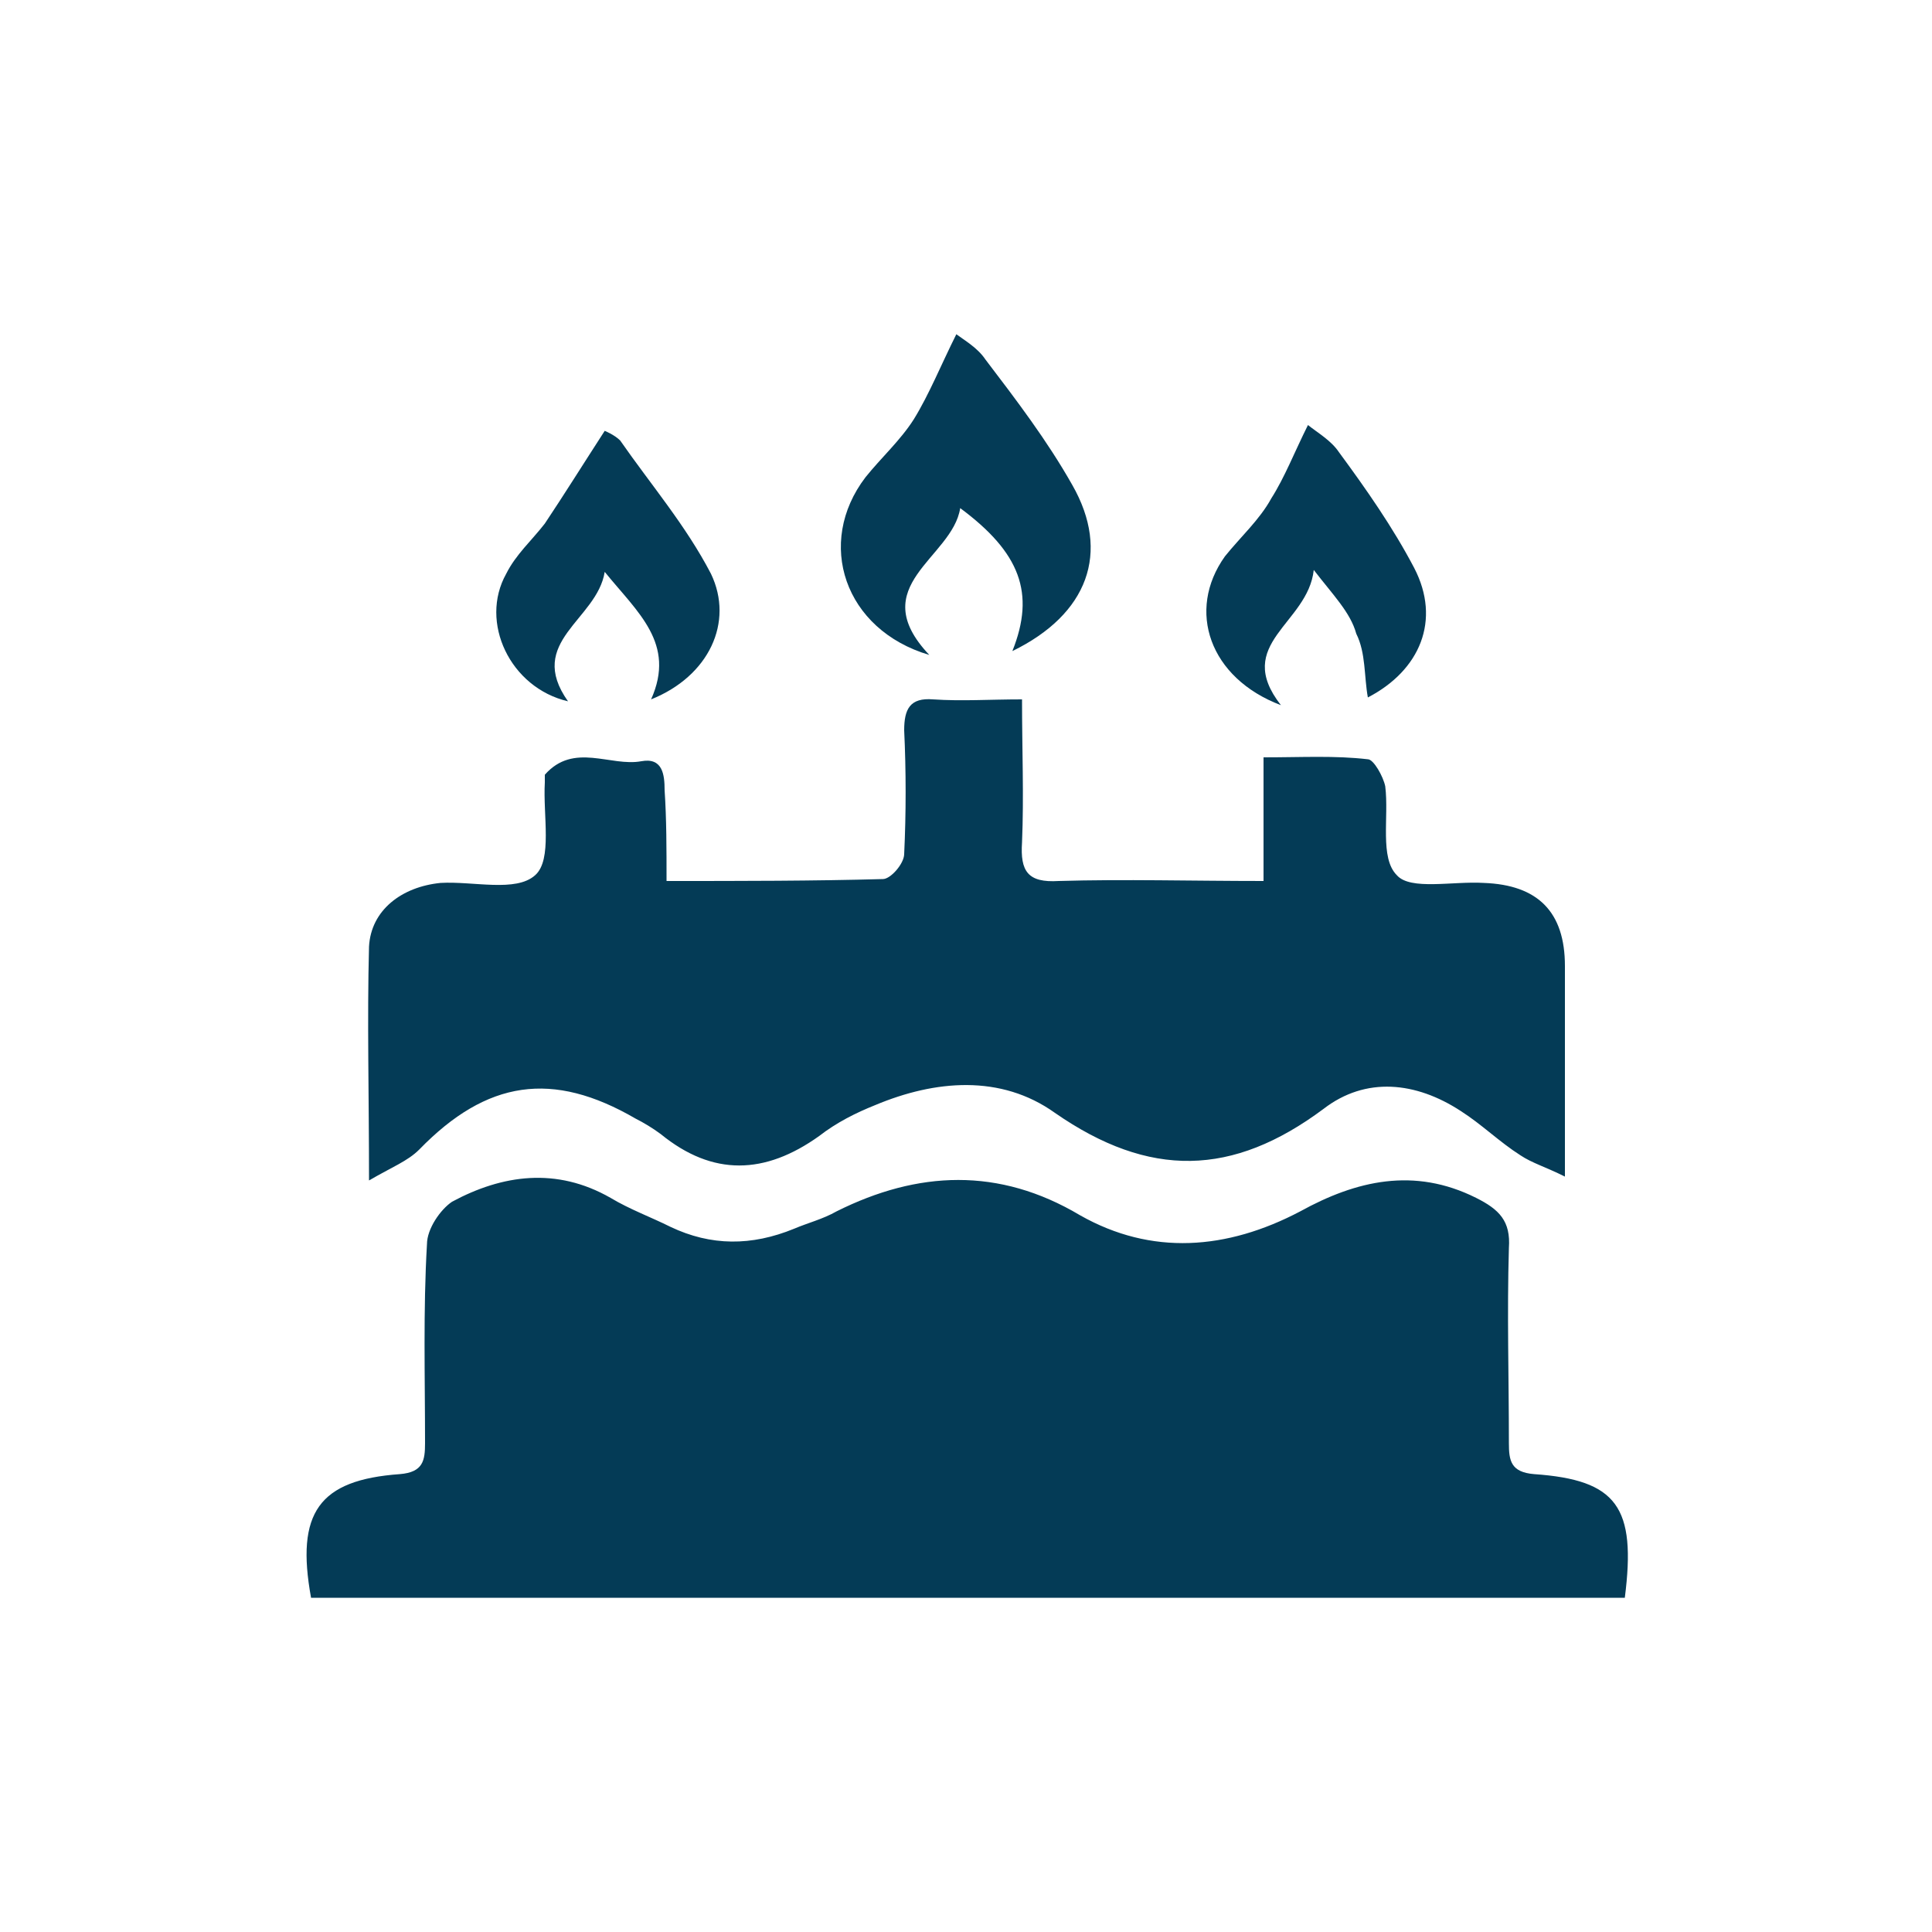 <?xml version="1.0" encoding="utf-8"?>
<!-- Generator: Adobe Illustrator 22.1.0, SVG Export Plug-In . SVG Version: 6.00 Build 0)  -->
<svg version="1.1" id="Capa_1" xmlns="http://www.w3.org/2000/svg" xmlns:xlink="http://www.w3.org/1999/xlink" x="0px" y="0px"
	 viewBox="0 0 100 100" style="enable-background:new 0 0 100 100;" xml:space="preserve">
<style type="text/css">
	.st0{fill:#043B56;}
</style>
<g>
	<path class="st0" d="M16.1,82.7c-0.8-4.4,0.4-6.1,4.6-6.4c1.2-0.1,1.3-0.7,1.3-1.6c0-3.4-0.1-6.9,0.1-10.3c0-0.8,0.7-1.8,1.3-2.2
		c2.6-1.4,5.4-1.8,8.2-0.2c1,0.6,2.1,1,3.1,1.5c2.1,1,4.2,1,6.4,0.1c0.7-0.3,1.5-0.5,2.2-0.9c4.2-2.1,8.4-2.3,12.6,0.2
		c3.7,2.1,7.6,1.8,11.4-0.2c2.9-1.6,5.9-2.3,9.1-0.7c1.2,0.6,1.8,1.2,1.7,2.6c-0.1,3.4,0,6.7,0,10.1c0,0.9,0.1,1.5,1.3,1.6
		c4.3,0.3,5.3,1.7,4.7,6.4H16.1z"/>
	<path class="st0" d="M34.5,45.6c3.9,0,7.6,0,11.2-0.1c0.4,0,1.1-0.8,1.1-1.3c0.1-2.1,0.1-4.3,0-6.4c0-1.1,0.3-1.7,1.5-1.6
		c1.5,0.1,2.9,0,4.6,0c0,2.6,0.1,5,0,7.4c-0.1,1.5,0.3,2.1,1.9,2c3.4-0.1,6.9,0,10.6,0v-6.4c2,0,3.7-0.1,5.4,0.1
		c0.3,0,0.8,0.9,0.9,1.4c0.2,1.6-0.3,3.7,0.6,4.6c0.7,0.8,2.9,0.3,4.5,0.4c2.8,0.1,4.2,1.5,4.2,4.3c0,3.5,0,7,0,10.9
		c-1-0.5-1.7-0.7-2.3-1.1c-1.1-0.7-2-1.6-3.1-2.3c-2.3-1.5-4.9-1.8-7.1-0.1c-4.7,3.5-9,3.6-13.9,0.2c-2.8-2-6.2-1.7-9.3-0.4
		c-1,0.4-2,0.9-2.9,1.6c-2.8,2-5.5,2.1-8.2-0.1c-0.4-0.3-0.9-0.6-1.3-0.8c-4.3-2.5-7.7-2-11.2,1.6c-0.6,0.6-1.4,0.9-2.6,1.6
		c0-4.5-0.1-8.3,0-12.1c0.1-1.9,1.7-3.1,3.7-3.3c1.7-0.1,3.9,0.5,4.9-0.4c0.9-0.8,0.4-3.1,0.5-4.8c0-0.1,0-0.3,0-0.4
		c1.5-1.7,3.4-0.4,5-0.7c1.1-0.2,1.2,0.7,1.2,1.5C34.5,42.4,34.5,43.9,34.5,45.6"/>
	<path class="st0" d="M52.4,33.7c1.2-3,0.4-5.1-2.7-7.4c-0.4,2.6-5,4-1.6,7.6c-4.4-1.3-5.9-5.8-3.3-9.2c0.8-1,1.8-1.9,2.5-3
		c0.8-1.3,1.4-2.8,2.2-4.4c0.4,0.3,1.1,0.7,1.5,1.3c1.6,2.1,3.2,4.2,4.5,6.5C57.5,28.6,56.3,31.8,52.4,33.7"/>
	<path class="st0" d="M33.7,36.2c1.3-2.9-0.7-4.5-2.4-6.6c-0.4,2.5-4.1,3.6-1.9,6.7c-3-0.7-4.6-4.1-3.2-6.6c0.5-1,1.3-1.7,2-2.6
		c1-1.5,2-3.1,3.1-4.8c0,0,0.5,0.2,0.8,0.5c1.6,2.3,3.4,4.4,4.7,6.9C38,32.2,36.7,35,33.7,36.2"/>
	<path class="st0" d="M68,29.5c-0.3,2.8-4.2,3.8-1.7,7c-3.7-1.4-4.9-4.9-2.9-7.7c0.8-1,1.8-1.9,2.4-3c0.7-1.1,1.2-2.4,1.9-3.8
		c0.5,0.4,1.2,0.8,1.6,1.4c1.4,1.9,2.8,3.9,3.9,6c1.4,2.7,0.3,5.3-2.4,6.7c-0.2-1.1-0.1-2.3-0.6-3.3C69.9,31.7,69,30.8,68,29.5"/>
</g>
</svg>
